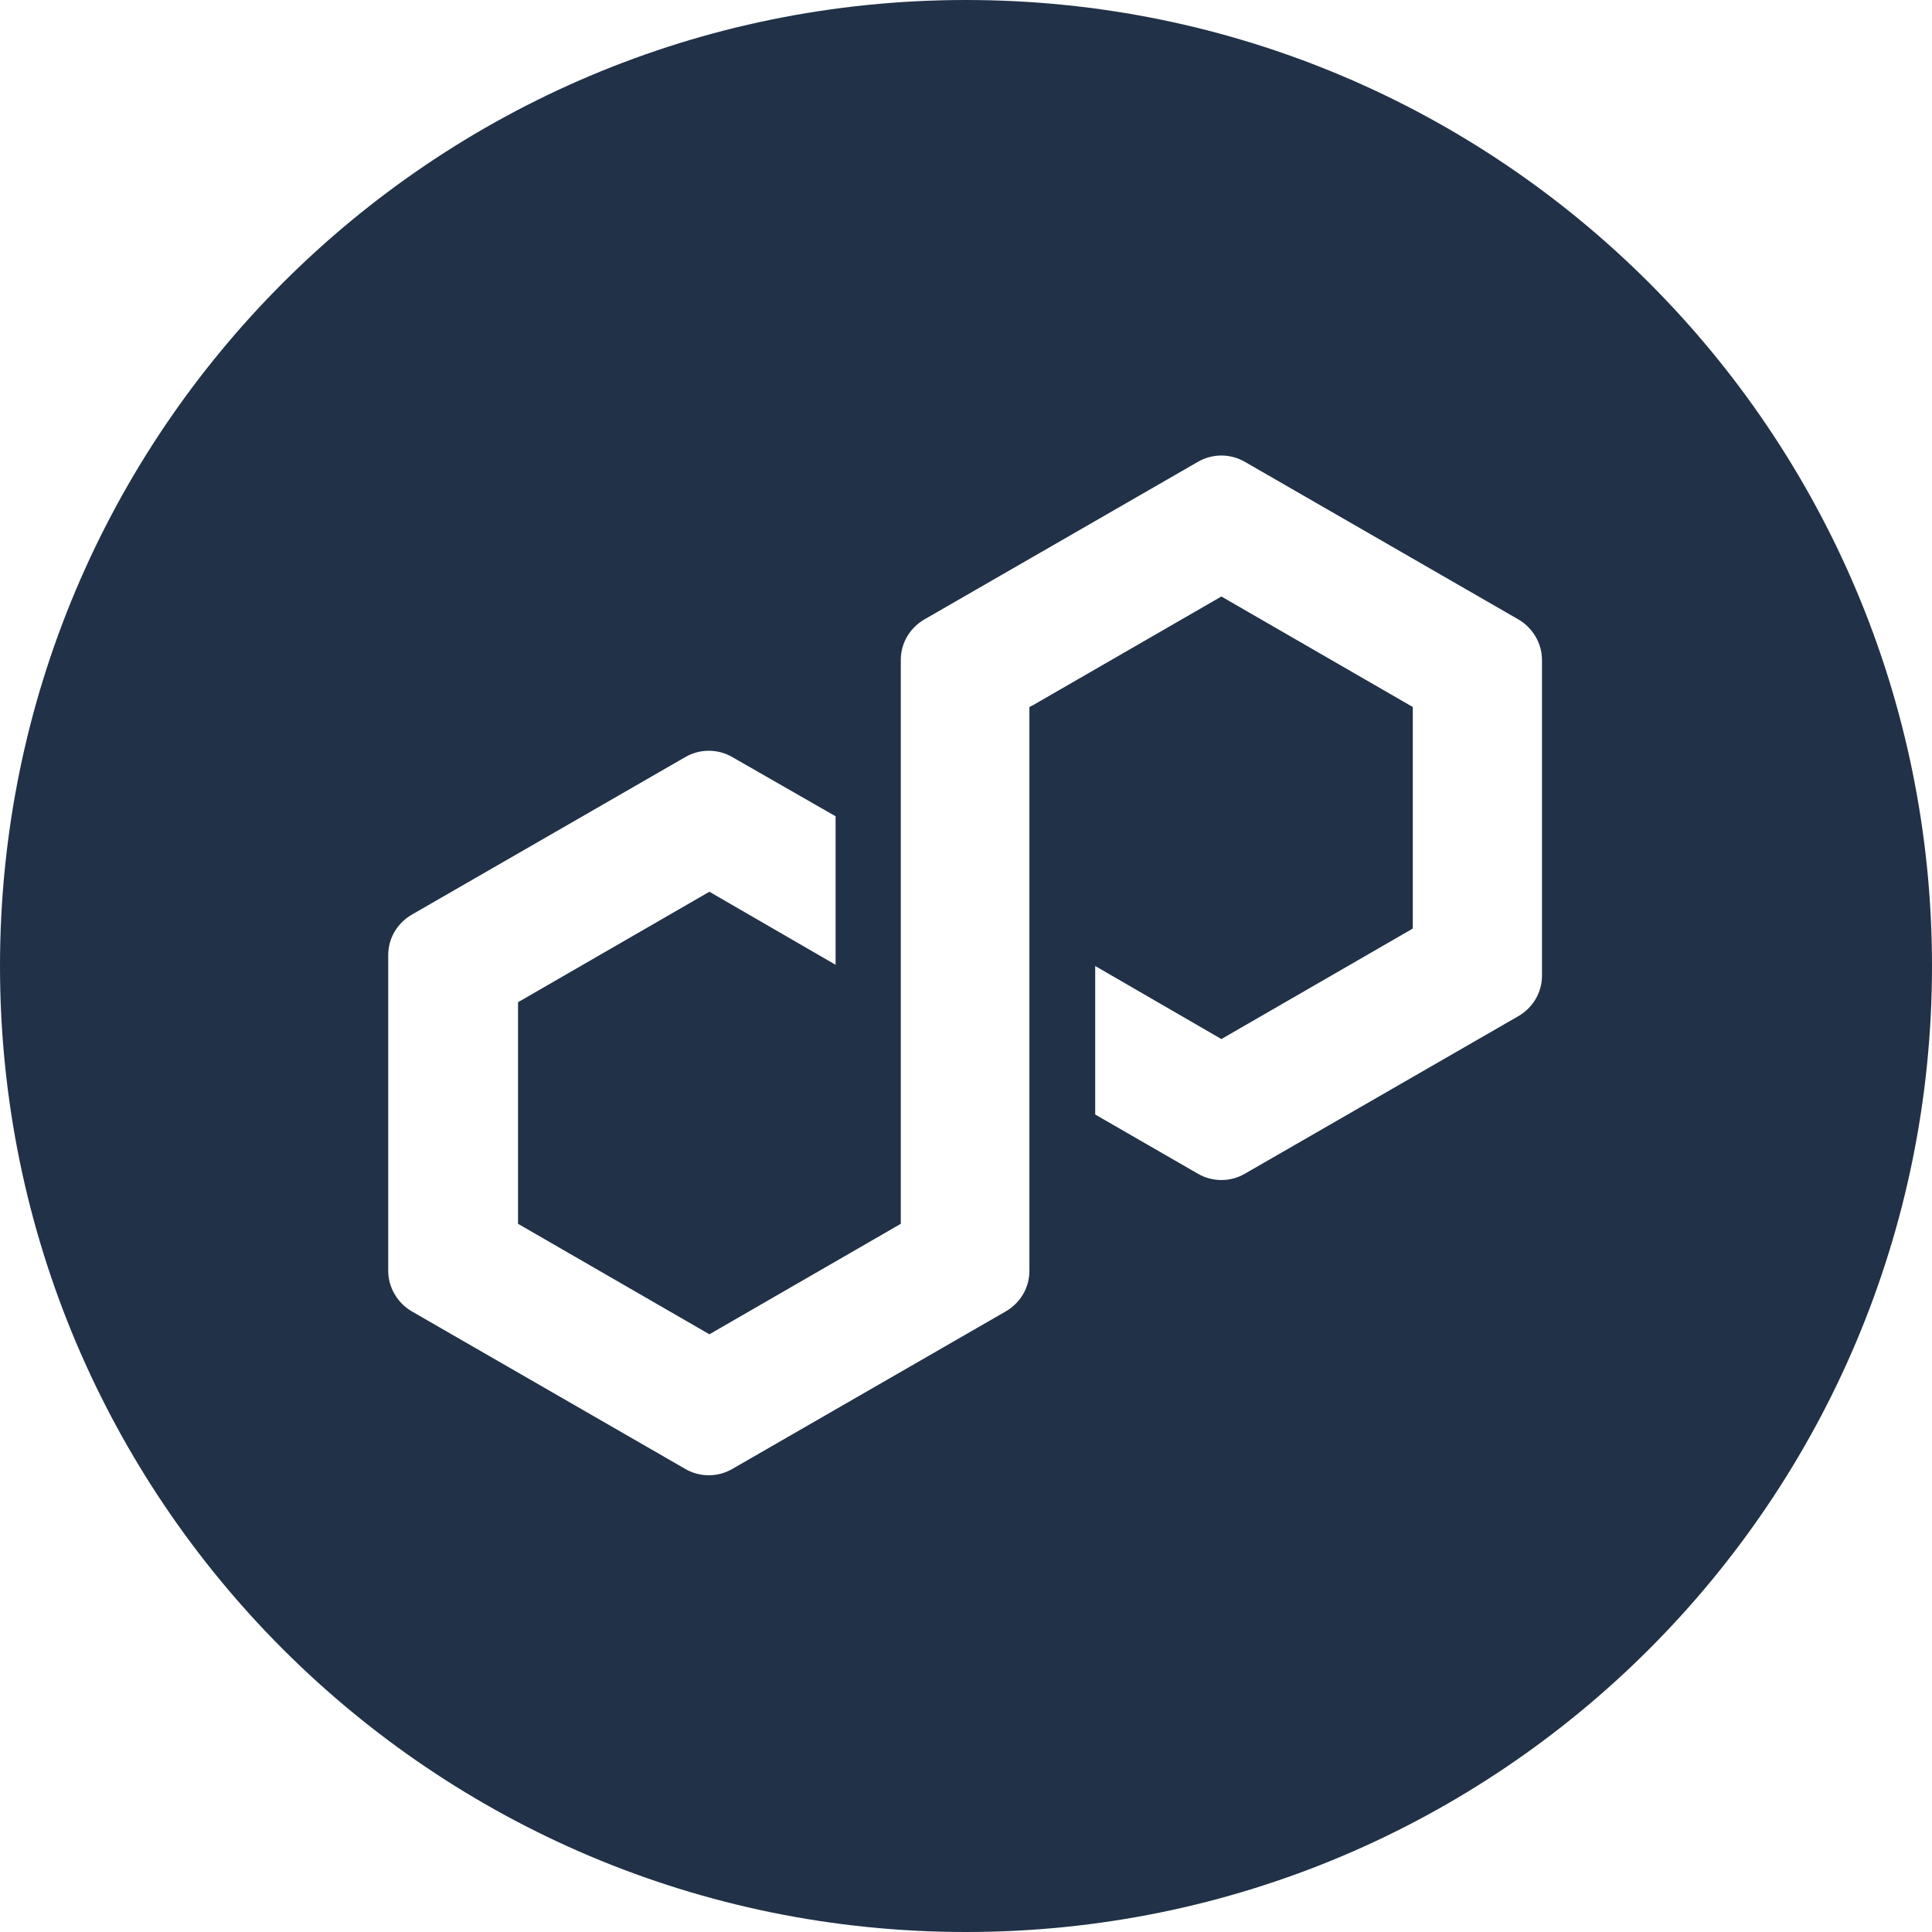 <svg width="32" height="32" viewBox="0 0 32 32" fill="none" xmlns="http://www.w3.org/2000/svg">
<g clip-path="url(#clip0_298_362)">
<path d="M16 0C7.16 0 0 7.16 0 16C0 24.84 7.16 32 16 32C24.84 32 32 24.84 32 16C32 7.16 24.84 0 16 0ZM25.54 16.16C25.54 16.44 25.39 16.69 25.15 16.83L20.62 19.44C20.38 19.58 20.08 19.58 19.84 19.44L18.14 18.46V16L20.23 17.21L23.4 15.38V11.71L20.23 9.88L17.11 11.68L17.05 11.71V21.05C17.05 21.33 16.9 21.58 16.66 21.72L12.13 24.33C11.89 24.47 11.59 24.47 11.35 24.33L6.82 21.72C6.58 21.58 6.43 21.32 6.43 21.05V15.82C6.43 15.54 6.58 15.29 6.82 15.15L11.35 12.54C11.59 12.4 11.89 12.4 12.13 12.54L13.84 13.52V15.98L11.75 14.77L8.58 16.6V20.27L11.75 22.1L14.92 20.27V10.93C14.92 10.65 15.07 10.4 15.31 10.26L19.84 7.65C20.08 7.51 20.38 7.51 20.62 7.65L25.15 10.26C25.39 10.4 25.54 10.66 25.54 10.93V16.16Z" fill="#213147"/>
</g>
<defs>
<clipPath id="clip0_298_362">
<rect width="32" height="32" fill="white"/>
</clipPath>
</defs>
</svg>
